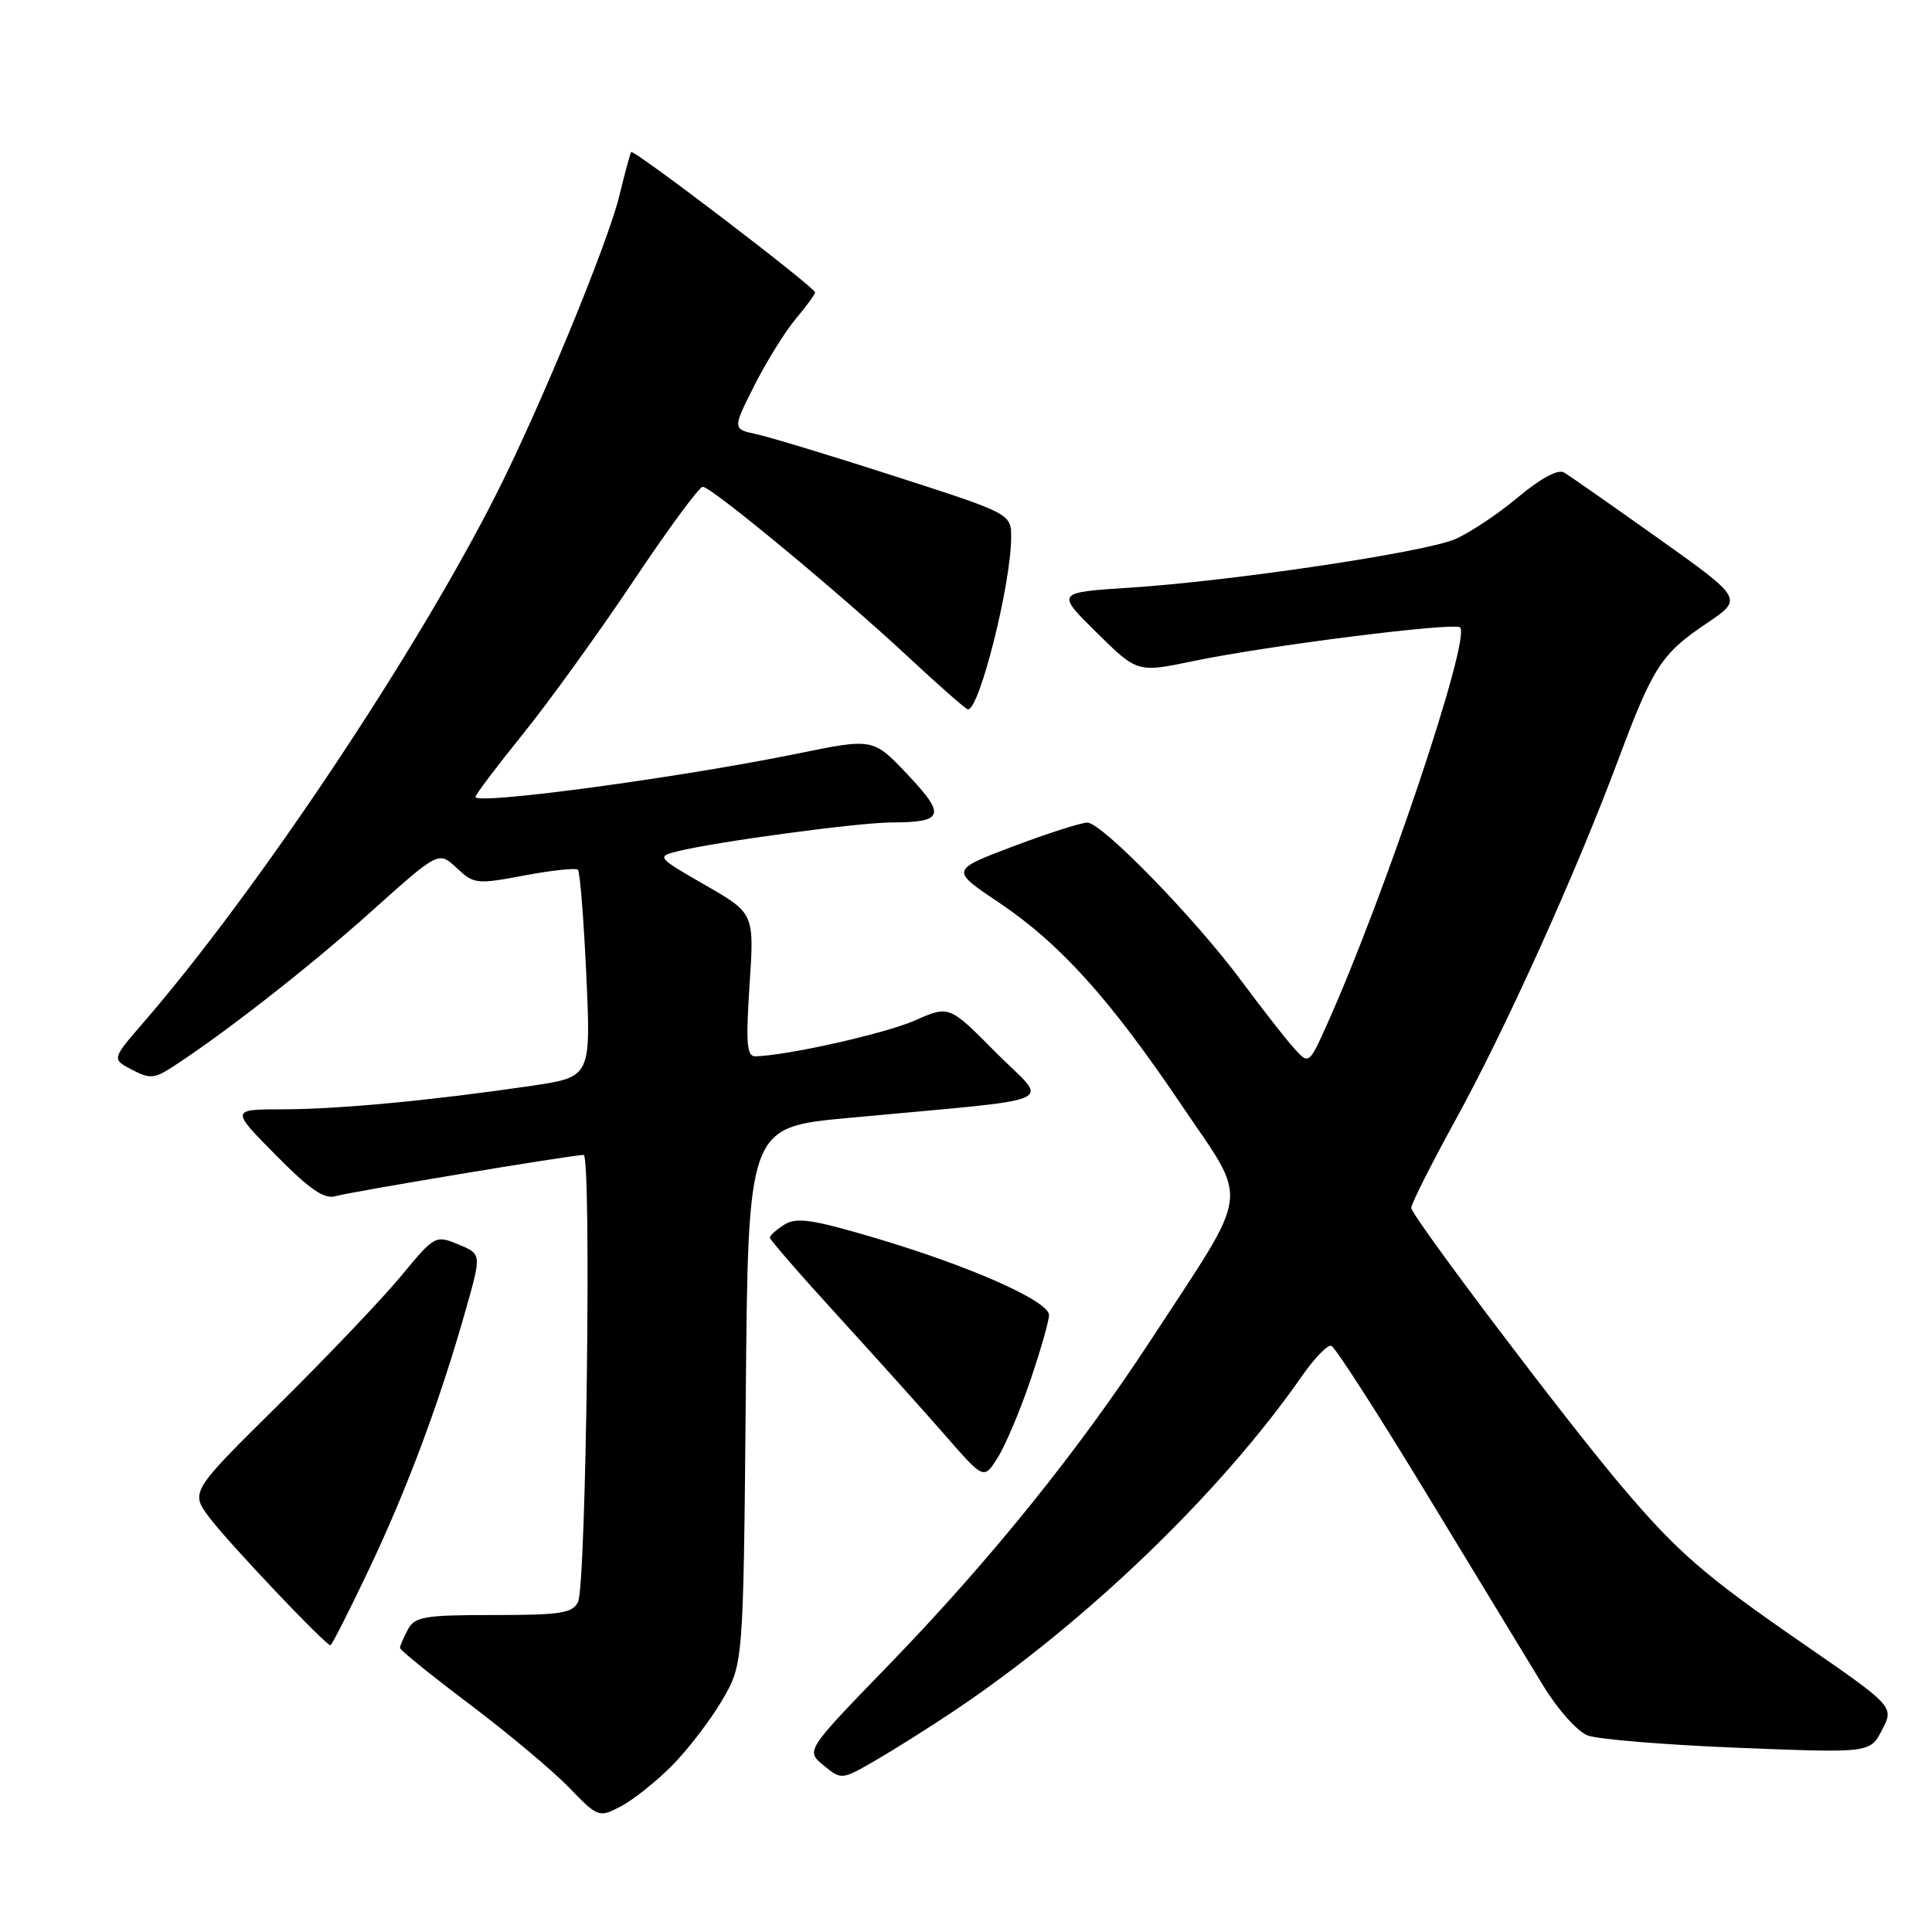 <?xml version="1.0" encoding="UTF-8" standalone="no"?>
<!DOCTYPE svg PUBLIC "-//W3C//DTD SVG 1.1//EN" "http://www.w3.org/Graphics/SVG/1.1/DTD/svg11.dtd" >
<svg xmlns="http://www.w3.org/2000/svg" xmlns:xlink="http://www.w3.org/1999/xlink" version="1.1" viewBox="0 0 256 256">
 <g >
 <path fill="currentColor"
d=" M 88.95 234.05 C 91.07 231.93 94.08 228.02 95.65 225.35 C 98.50 220.50 98.50 220.50 98.82 184.94 C 99.13 149.37 99.13 149.37 112.32 148.14 C 141.63 145.39 138.99 146.55 131.96 139.46 C 125.77 133.21 125.77 133.21 121.25 135.21 C 117.35 136.94 104.35 139.86 100.10 139.97 C 98.95 139.99 98.81 138.29 99.32 130.51 C 99.95 121.02 99.95 121.02 93.43 117.27 C 87.09 113.63 86.99 113.50 89.70 112.82 C 94.74 111.55 113.66 109.00 118.13 108.98 C 125.07 108.96 125.38 108.04 120.27 102.64 C 115.70 97.80 115.70 97.80 105.60 99.87 C 89.95 103.06 63.00 106.69 63.00 105.60 C 63.00 105.30 65.84 101.54 69.30 97.25 C 72.77 92.95 79.35 83.83 83.94 76.97 C 88.52 70.11 92.65 64.50 93.12 64.50 C 94.26 64.50 111.46 78.75 120.46 87.16 C 124.49 90.92 128.01 94.00 128.27 94.00 C 129.79 94.00 133.95 77.46 133.98 71.29 C 134.00 68.08 134.00 68.08 118.75 63.16 C 110.36 60.45 102.05 57.93 100.27 57.54 C 97.05 56.85 97.05 56.85 99.96 51.07 C 101.57 47.90 104.03 43.93 105.44 42.25 C 106.85 40.58 108.00 39.00 108.00 38.74 C 108.00 38.08 83.93 19.71 83.63 20.15 C 83.50 20.34 82.78 22.98 82.05 26.00 C 80.52 32.25 71.73 53.60 65.94 65.12 C 55.33 86.23 34.10 118.06 18.98 135.52 C 14.81 140.34 14.81 140.34 17.47 141.74 C 19.82 142.97 20.46 142.93 22.82 141.40 C 29.77 136.90 41.01 128.11 49.16 120.81 C 58.12 112.77 58.12 112.77 60.51 115.01 C 62.79 117.15 63.16 117.20 69.49 116.00 C 73.12 115.32 76.31 114.98 76.58 115.25 C 76.85 115.52 77.35 121.81 77.69 129.23 C 78.30 142.71 78.30 142.71 70.40 143.88 C 57.35 145.80 44.91 146.98 37.53 146.99 C 30.56 147.00 30.56 147.00 36.53 153.04 C 41.08 157.65 42.97 158.95 44.50 158.49 C 46.35 157.94 75.46 153.09 77.33 153.03 C 78.39 152.99 77.68 209.91 76.60 212.25 C 75.90 213.75 74.32 214.00 65.43 214.00 C 56.21 214.00 54.96 214.21 54.04 215.93 C 53.47 217.00 53.00 218.09 53.00 218.36 C 53.00 218.64 57.16 222.00 62.25 225.84 C 67.34 229.68 73.26 234.64 75.40 236.86 C 79.22 240.81 79.36 240.86 82.20 239.39 C 83.80 238.57 86.84 236.16 88.95 234.05 Z  M 126.50 226.65 C 143.97 214.92 161.83 197.71 172.56 182.27 C 174.18 179.95 175.91 178.17 176.40 178.32 C 176.90 178.48 182.61 187.35 189.10 198.05 C 195.60 208.75 202.49 220.09 204.42 223.26 C 206.37 226.47 209.01 229.44 210.38 229.96 C 211.74 230.47 220.71 231.21 230.32 231.59 C 247.80 232.29 247.80 232.29 249.39 229.21 C 250.99 226.13 250.99 226.13 238.74 217.67 C 225.82 208.75 222.25 205.65 214.85 196.91 C 207.38 188.09 187.00 161.11 187.00 160.05 C 187.00 159.50 189.67 154.21 192.93 148.28 C 199.53 136.26 208.85 115.62 214.45 100.61 C 219.02 88.37 220.14 86.63 226.16 82.58 C 230.98 79.34 230.98 79.34 219.74 71.34 C 213.56 66.95 207.93 63.01 207.23 62.60 C 206.44 62.14 204.09 63.41 201.08 65.94 C 198.40 68.18 194.64 70.67 192.74 71.47 C 188.53 73.22 163.16 77.00 149.71 77.87 C 139.92 78.50 139.92 78.50 145.31 83.82 C 150.71 89.14 150.71 89.14 158.10 87.60 C 167.87 85.56 192.75 82.42 193.47 83.14 C 194.93 84.59 183.47 118.74 175.81 135.80 C 173.43 141.09 173.43 141.09 171.38 138.80 C 170.25 137.53 167.16 133.57 164.51 130.00 C 158.38 121.72 146.00 109.00 144.08 109.00 C 143.26 109.00 138.85 110.41 134.27 112.14 C 125.95 115.29 125.95 115.29 132.26 119.52 C 140.46 125.02 147.03 132.30 156.61 146.50 C 165.54 159.75 165.90 157.02 152.53 177.50 C 142.94 192.18 131.23 206.71 117.81 220.57 C 106.75 231.98 106.75 231.98 109.13 233.92 C 111.49 235.86 111.52 235.86 116.00 233.27 C 118.47 231.84 123.20 228.86 126.50 226.65 Z  M 48.98 207.75 C 54.05 197.06 58.34 185.51 61.78 173.33 C 63.80 166.16 63.80 166.16 60.73 164.89 C 57.71 163.64 57.59 163.70 53.16 169.06 C 50.69 172.05 43.39 179.72 36.94 186.10 C 25.21 197.69 25.21 197.69 27.76 201.10 C 30.28 204.45 43.12 218.00 43.78 218.00 C 43.97 218.00 46.31 213.39 48.98 207.75 Z  M 136.51 182.96 C 137.88 178.94 139.00 175.03 139.00 174.26 C 139.00 172.41 128.61 167.79 116.07 164.07 C 107.68 161.58 105.56 161.26 103.95 162.26 C 102.88 162.93 102.00 163.71 102.01 163.99 C 102.01 164.27 106.12 169.00 111.15 174.50 C 116.17 180.00 122.55 187.10 125.32 190.28 C 130.36 196.06 130.36 196.06 132.19 193.16 C 133.20 191.57 135.15 186.98 136.51 182.96 Z "/>
</g>
</svg>